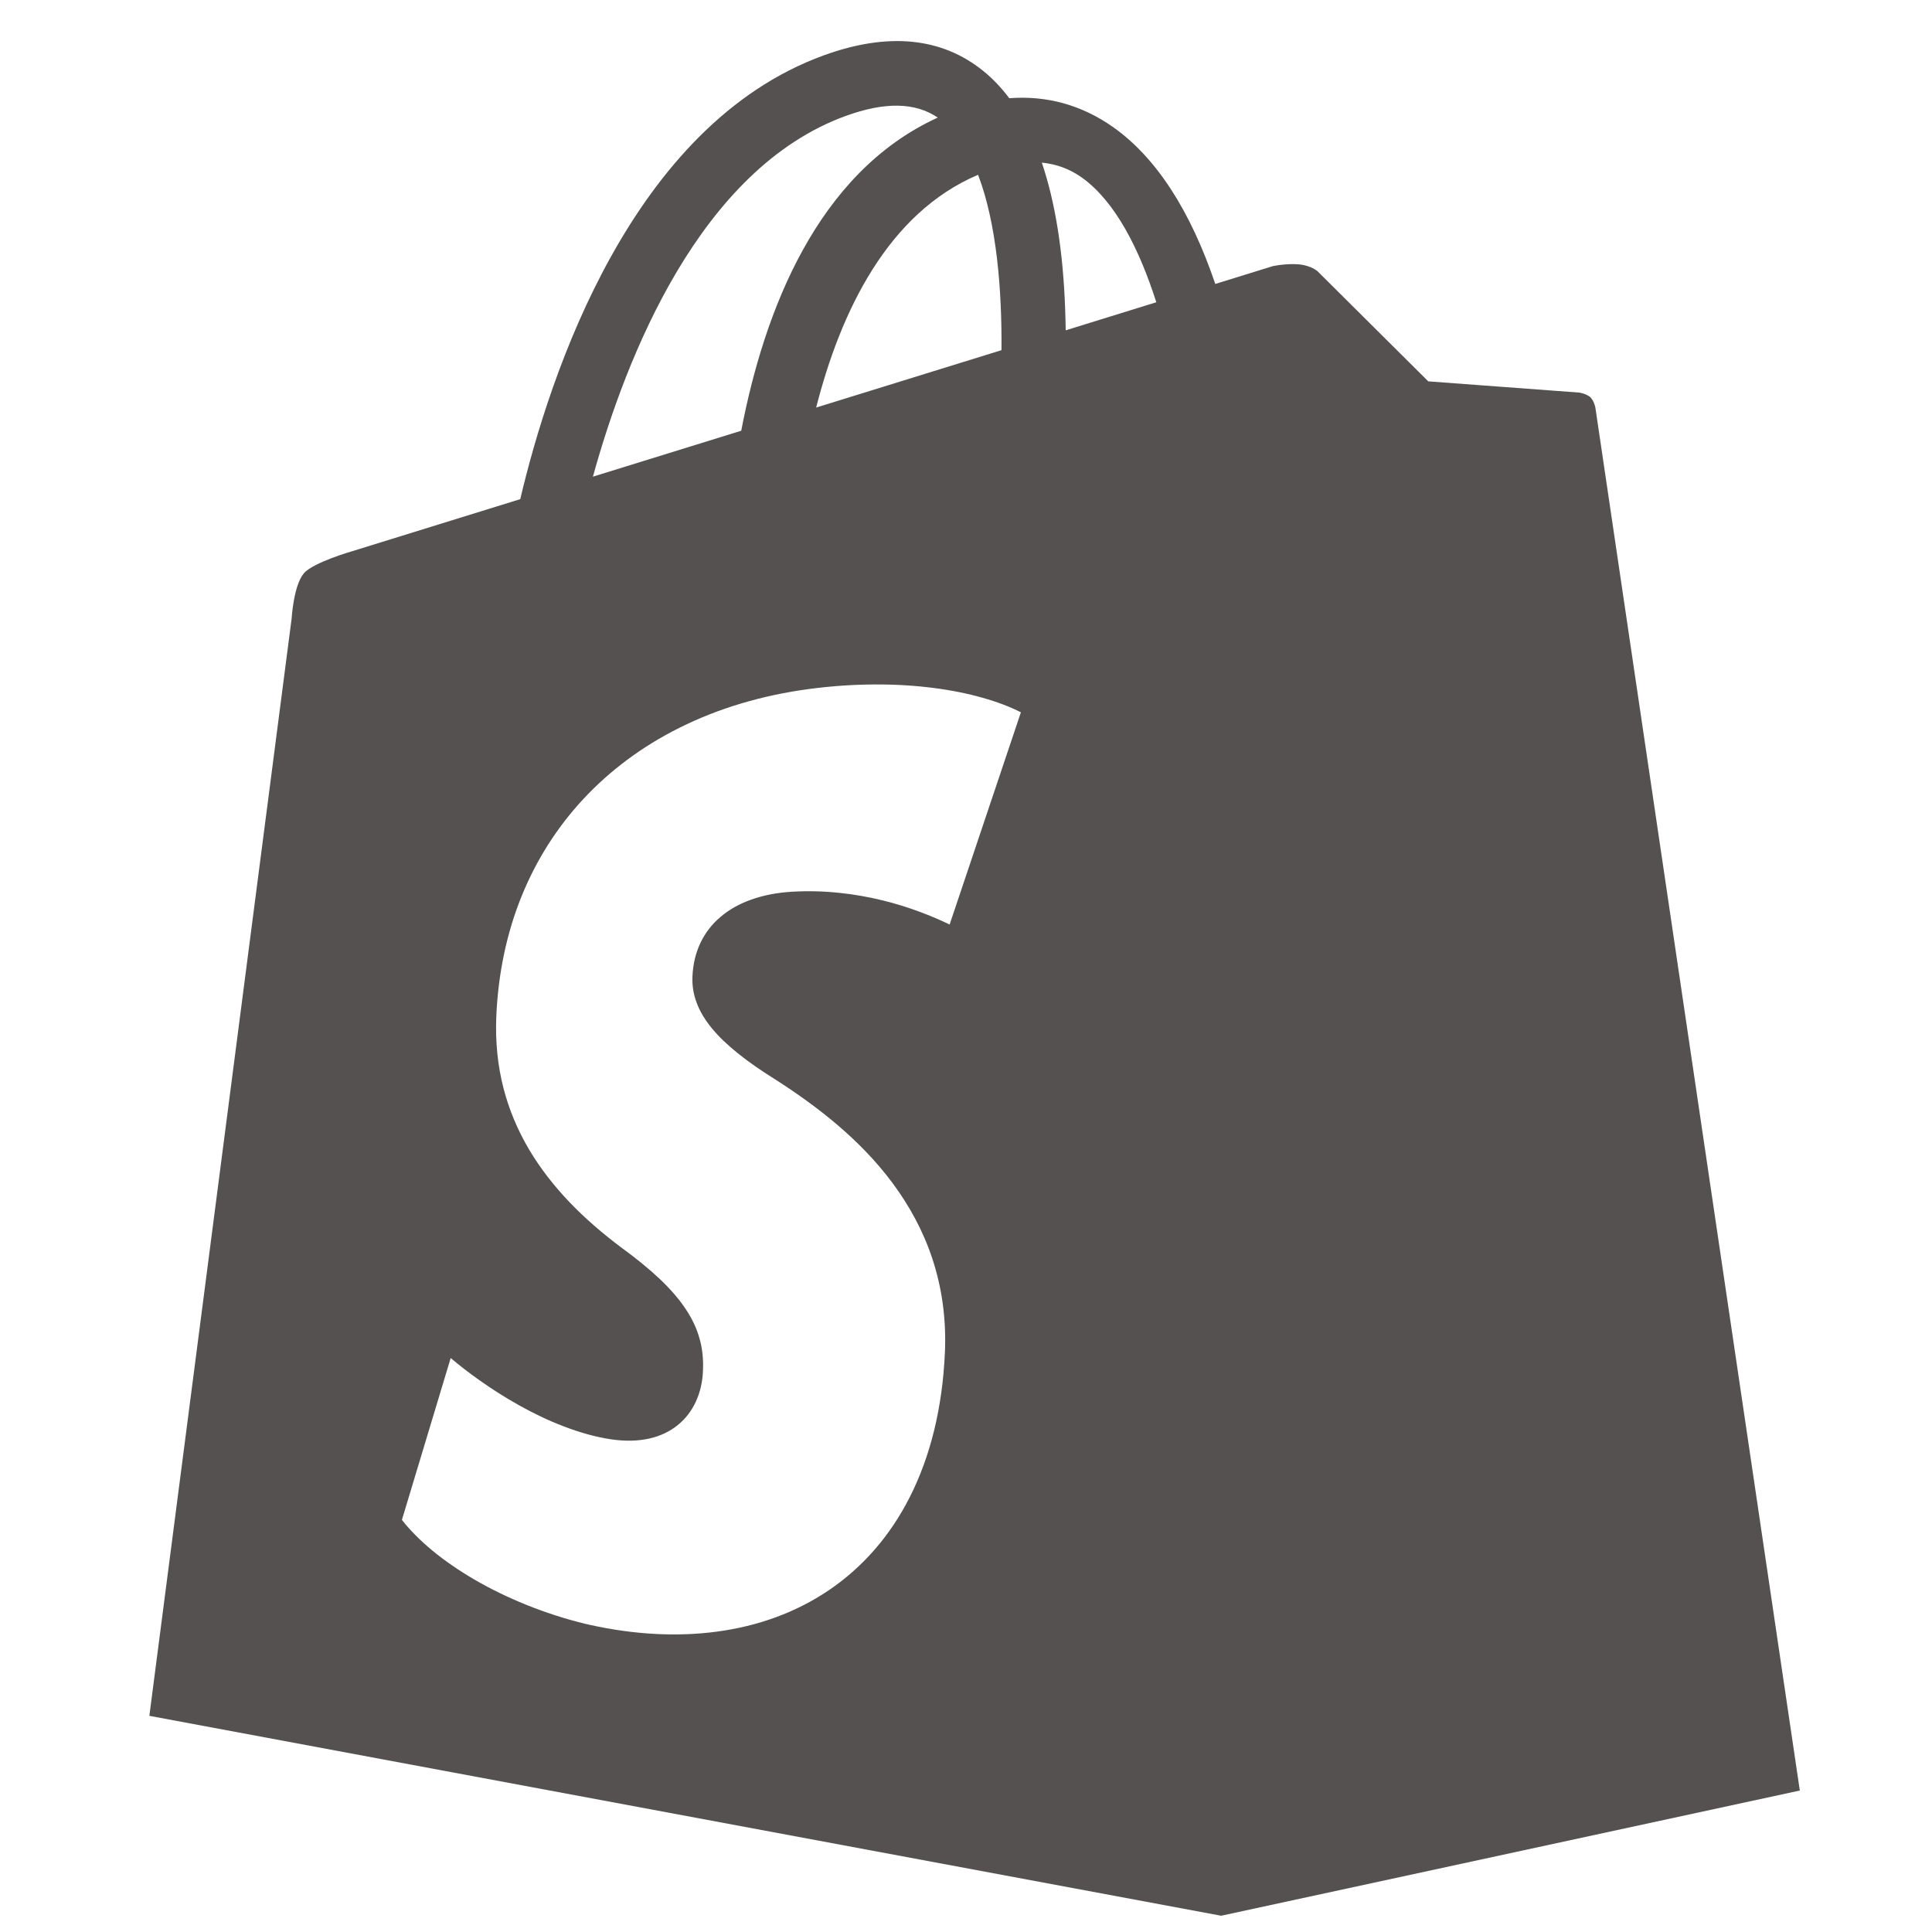 <svg width="36" height="36" viewBox="0 0 36 36" fill="none" xmlns="http://www.w3.org/2000/svg">
<g clip-path="url(#clip0_18_22)">
<path d="M29.728 7.598C29.728 7.598 29.699 7.44 29.61 7.383C29.52 7.326 29.423 7.315 29.423 7.315L26.614 7.106L24.548 5.052C24.47 4.992 24.379 4.957 24.287 4.938C24.067 4.895 23.771 4.947 23.717 4.959L22.645 5.291C22.179 3.917 21.543 2.937 20.745 2.371C20.154 1.954 19.504 1.777 18.806 1.83C18.659 1.634 18.497 1.464 18.32 1.321C17.546 0.695 16.546 0.597 15.351 1.031C11.765 2.333 10.242 6.98 9.694 9.301L6.569 10.269C6.569 10.269 5.833 10.479 5.66 10.685C5.47 10.912 5.434 11.526 5.434 11.526L2.783 31.972L22.755 35.697L33.537 33.364L29.728 7.598ZM18.661 6.525L15.208 7.594C15.665 5.802 16.544 3.971 18.225 3.257C18.575 4.172 18.671 5.423 18.661 6.525ZM15.76 2.16C16.491 1.895 17.052 1.906 17.474 2.191C15.221 3.219 14.237 5.808 13.812 8.026L11.048 8.882C11.665 6.65 13.043 3.146 15.76 2.16ZM17.695 17.227C17.537 17.151 17.35 17.069 17.139 16.991C16.93 16.913 16.697 16.838 16.444 16.777C16.193 16.716 15.924 16.666 15.64 16.637C15.359 16.607 15.063 16.598 14.757 16.616C14.476 16.633 14.221 16.683 13.998 16.763C13.775 16.842 13.582 16.951 13.424 17.087C13.265 17.221 13.14 17.383 13.052 17.569C12.964 17.754 12.913 17.962 12.903 18.193C12.895 18.364 12.922 18.528 12.982 18.687C13.042 18.848 13.137 19.005 13.264 19.16C13.393 19.317 13.556 19.472 13.754 19.631C13.954 19.792 14.189 19.954 14.46 20.123C14.84 20.367 15.229 20.642 15.599 20.957C15.974 21.276 16.329 21.637 16.634 22.048C16.942 22.464 17.199 22.929 17.372 23.451C17.546 23.978 17.635 24.559 17.607 25.199C17.561 26.245 17.332 27.147 16.953 27.895C16.579 28.634 16.062 29.214 15.439 29.635C14.83 30.046 14.125 30.301 13.358 30.403C12.613 30.503 11.814 30.459 10.991 30.277C10.985 30.276 10.978 30.274 10.971 30.272C10.964 30.271 10.958 30.269 10.952 30.268C10.945 30.267 10.939 30.265 10.932 30.263C10.926 30.262 10.919 30.261 10.912 30.259C10.526 30.165 10.153 30.044 9.803 29.902C9.458 29.763 9.135 29.604 8.84 29.433C8.549 29.263 8.285 29.081 8.057 28.893C7.832 28.706 7.64 28.514 7.489 28.321L8.398 25.305C8.551 25.435 8.739 25.582 8.953 25.732C9.168 25.884 9.411 26.04 9.671 26.185C9.933 26.332 10.214 26.468 10.503 26.578C10.795 26.69 11.096 26.777 11.395 26.821C11.658 26.859 11.893 26.851 12.1 26.805C12.307 26.758 12.484 26.672 12.629 26.554C12.775 26.437 12.888 26.288 12.967 26.116C13.046 25.943 13.091 25.75 13.099 25.542C13.108 25.334 13.09 25.139 13.037 24.95C12.985 24.759 12.9 24.576 12.777 24.392C12.655 24.208 12.496 24.024 12.296 23.834C12.097 23.646 11.859 23.451 11.576 23.245C11.229 22.985 10.903 22.705 10.611 22.4C10.323 22.098 10.067 21.771 9.857 21.417C9.65 21.066 9.487 20.686 9.381 20.274C9.276 19.863 9.227 19.419 9.248 18.935C9.284 18.125 9.445 17.379 9.716 16.708C9.99 16.029 10.377 15.42 10.863 14.896C11.359 14.361 11.962 13.91 12.657 13.563C13.372 13.205 14.19 12.955 15.096 12.836C15.516 12.781 15.92 12.755 16.301 12.754C16.688 12.752 17.052 12.775 17.387 12.818C17.726 12.861 18.035 12.924 18.309 13.002C18.586 13.08 18.825 13.172 19.023 13.273L17.695 17.227ZM19.858 6.155C19.856 6.02 19.852 5.882 19.847 5.742C19.807 4.668 19.661 3.763 19.413 3.03C19.684 3.057 19.929 3.146 20.154 3.305C20.779 3.748 21.229 4.639 21.546 5.632L19.858 6.155Z" fill="#555151"/>
</g>
<defs>
<clipPath id="clip0_18_22">
<rect width="35" height="35" fill="white" transform="translate(0.66 0.731)"/>
</clipPath>
</defs>
</svg>
